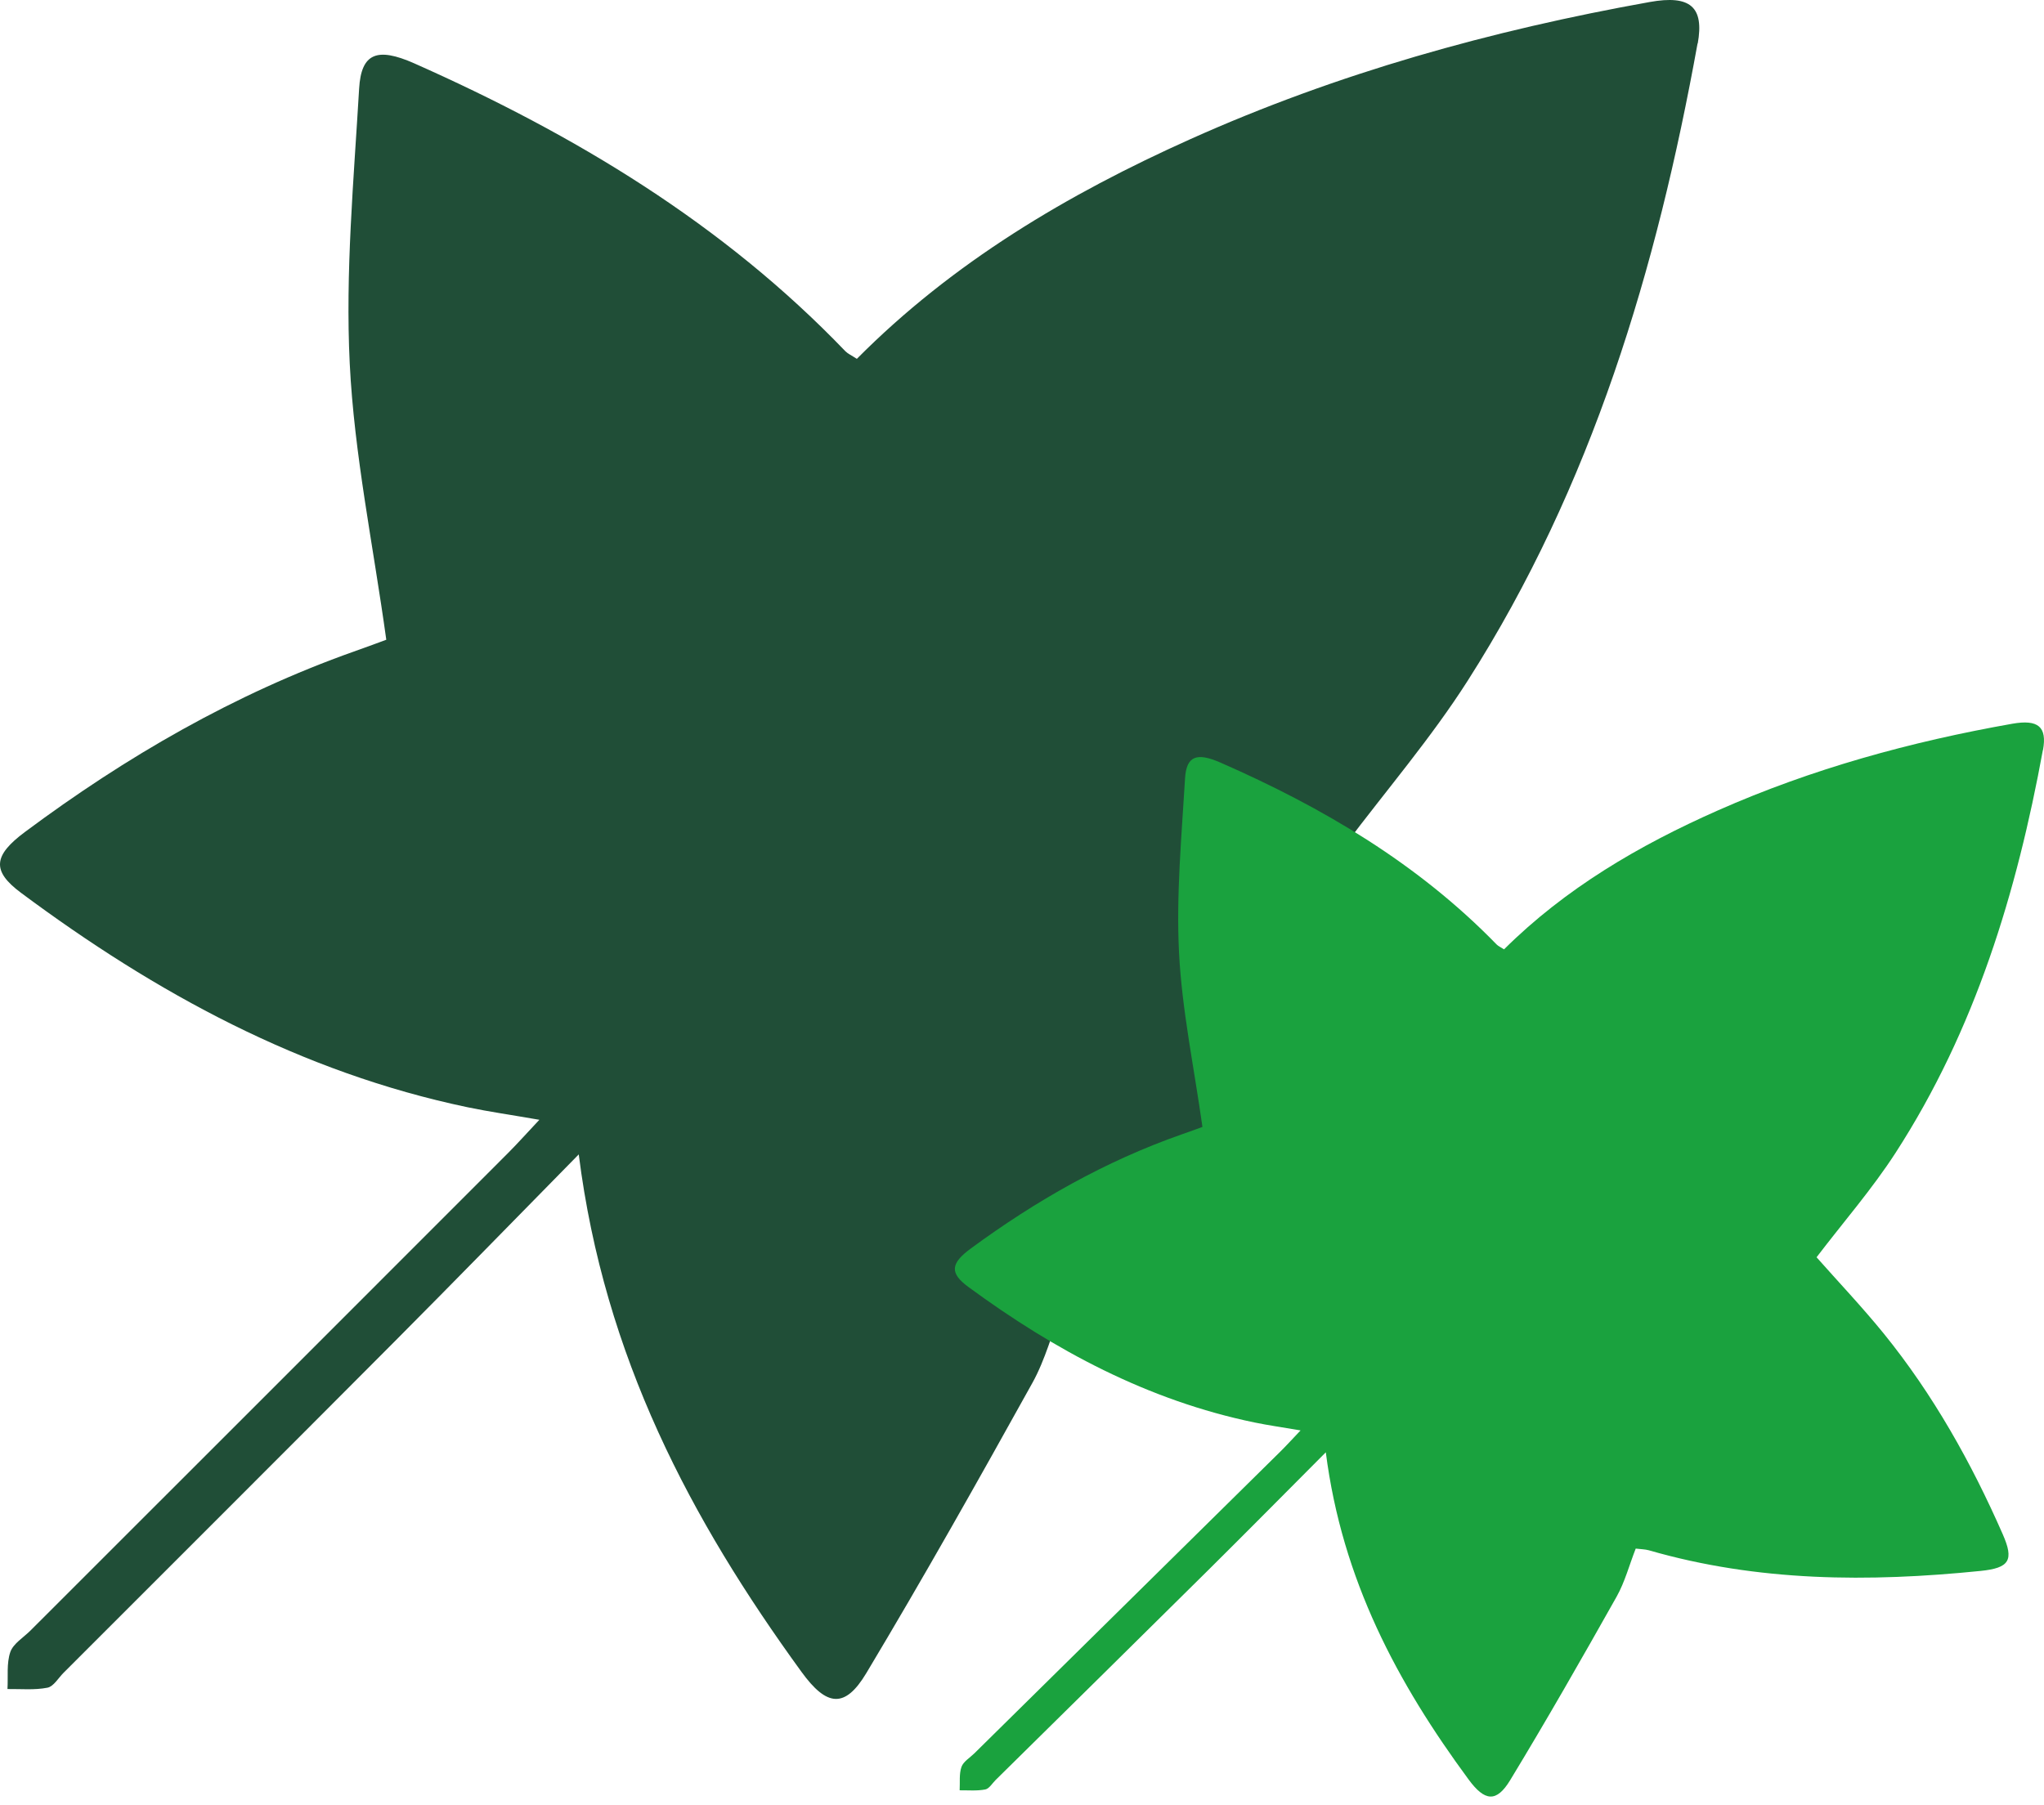 <svg width="137" height="121" viewBox="0 0 137 121" fill="none" xmlns="http://www.w3.org/2000/svg">
<path d="M113.791 2.925C114.231 0.465 113.301 -0.355 110.571 0.135C99.961 2.035 89.641 4.905 79.791 9.325C71.541 13.025 63.841 17.595 57.431 24.055C57.061 23.815 56.831 23.715 56.661 23.545C48.451 14.985 38.501 9.015 27.761 4.245C25.271 3.145 24.211 3.565 24.071 5.935C23.711 12.075 23.141 18.245 23.441 24.365C23.741 30.465 25.011 36.525 25.891 42.885C25.411 43.065 24.571 43.375 23.721 43.675C15.721 46.515 8.461 50.715 1.681 55.765C-0.459 57.355 -0.559 58.385 1.401 59.845C10.441 66.575 20.181 71.885 31.341 74.225C32.781 74.525 34.251 74.735 36.151 75.065C35.251 76.025 34.661 76.685 34.031 77.315C23.371 87.985 12.711 98.645 2.041 109.305C1.571 109.775 0.891 110.175 0.691 110.745C0.431 111.505 0.551 112.395 0.501 113.225C1.401 113.215 2.311 113.305 3.181 113.135C3.591 113.055 3.911 112.485 4.261 112.135C11.681 104.715 19.111 97.295 26.521 89.855C30.451 85.905 34.341 81.915 38.791 77.385C40.501 90.945 46.301 101.865 53.721 112.075C55.411 114.405 56.631 114.545 58.061 112.165C61.901 105.755 65.571 99.235 69.201 92.695C70.071 91.125 70.531 89.325 71.201 87.595C71.761 87.665 72.181 87.665 72.571 87.775C83.971 91.115 95.571 91.165 107.251 89.965C110.301 89.655 110.771 88.825 109.581 86.075C106.291 78.475 102.311 71.265 97.131 64.785C94.861 61.955 92.371 59.295 90.111 56.705C92.931 52.955 95.921 49.475 98.371 45.635C106.701 32.575 111.051 18.015 113.781 2.905L113.791 2.925ZM83.461 73.625C83.401 73.505 83.351 73.385 83.301 73.265C83.201 73.015 83.111 72.745 83.011 72.485C83.101 72.745 83.201 73.015 83.301 73.265C83.351 73.395 83.401 73.515 83.461 73.625Z" fill="#204E37"/>
<path d="M136.933 50.281C137.215 48.726 136.619 48.207 134.869 48.517C128.069 49.718 121.454 51.533 115.141 54.327C109.853 56.666 104.918 59.556 100.81 63.639C100.573 63.488 100.425 63.425 100.316 63.317C95.054 57.905 88.677 54.131 81.793 51.116C80.197 50.42 79.518 50.686 79.428 52.184C79.197 56.066 78.832 59.966 79.024 63.836C79.216 67.692 80.03 71.523 80.594 75.544C80.287 75.658 79.748 75.854 79.204 76.043C74.076 77.839 69.423 80.494 65.077 83.687C63.706 84.692 63.642 85.343 64.898 86.266C70.692 90.521 76.935 93.878 84.088 95.357C85.011 95.547 85.953 95.68 87.171 95.888C86.594 96.495 86.216 96.912 85.812 97.311C78.979 104.056 72.147 110.795 65.308 117.535C65.007 117.832 64.571 118.085 64.443 118.445C64.276 118.926 64.353 119.488 64.321 120.013C64.898 120.007 65.481 120.064 66.039 119.956C66.302 119.905 66.507 119.545 66.731 119.324C71.487 114.633 76.249 109.942 80.998 105.238C83.517 102.741 86.01 100.219 88.863 97.355C89.959 105.927 93.676 112.831 98.432 119.286C99.515 120.759 100.297 120.847 101.214 119.343C103.675 115.29 106.027 111.168 108.354 107.034C108.911 106.041 109.206 104.903 109.635 103.81C109.994 103.854 110.264 103.854 110.514 103.923C117.82 106.035 125.255 106.067 132.741 105.308C134.696 105.112 134.998 104.587 134.235 102.849C132.126 98.044 129.575 93.486 126.255 89.389C124.8 87.6 123.204 85.918 121.756 84.281C123.563 81.91 125.48 79.71 127.05 77.282C132.389 69.026 135.177 59.821 136.927 50.268L136.933 50.281ZM117.493 94.978C117.455 94.902 117.423 94.826 117.391 94.75C117.327 94.592 117.269 94.421 117.205 94.257C117.263 94.421 117.327 94.592 117.391 94.75C117.423 94.832 117.455 94.908 117.493 94.978Z" fill="#1AA23E"/>
</svg>
